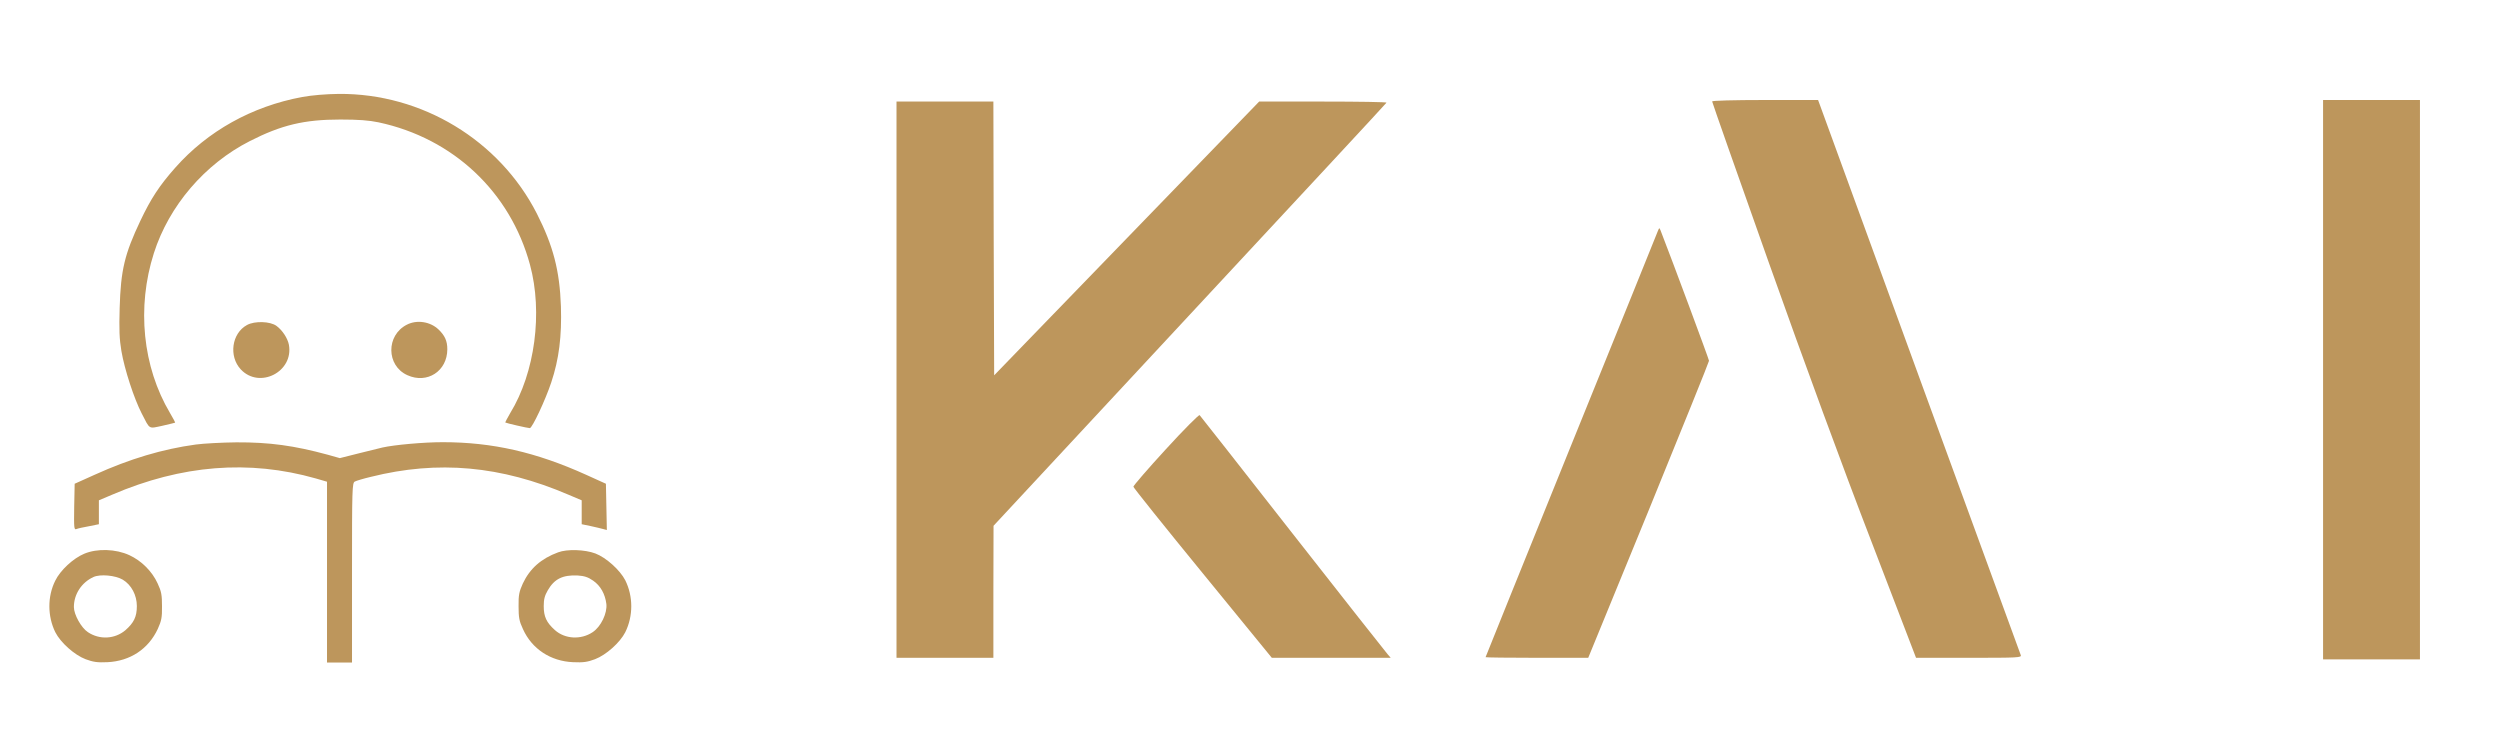 <svg width="1600" height="479" xmlns="http://www.w3.org/2000/svg" preserveAspectRatio="xMidYMid meet" version="1.0">

 <g>
  <title>Layer 1</title>
  <g id="svg_1">
   <path fill="#bd965c" id="svg_2" d="m193.286,62.1c-32.1,6 -60.4,21.8 -81.1,45.2c-10.2,11.5 -15.6,19.8 -22.3,33.9c-10.1,21.3 -12.6,31.5 -13.3,55.9c-0.4,13.8 -0.2,19.8 1.1,27.5c2,11.8 8.1,30.5 13,40c5.4,10.5 4.2,9.8 13.2,7.9c4.4,-1 8,-1.9 8.2,-2c0.1,-0.1 -1.3,-2.9 -3.3,-6.2c-17.5,-29.5 -21.4,-67.6 -10.3,-102.3c9.7,-30.3 32.5,-57 61.4,-71.7c20.2,-10.3 34.8,-13.8 57.9,-13.8c11.7,0 18.3,0.5 24.5,1.8c47.8,10.2 84.3,44.6 96.9,91.1c8.3,30.6 3.2,69.1 -12.6,94.9c-1.9,3.2 -3.3,6 -3.2,6.1c0.5,0.4 14.4,3.6 15.7,3.6c1.5,0 9.9,-17.8 13.7,-29.2c5,-15 6.8,-29.5 6.2,-48.8c-0.8,-22.8 -4.9,-38.6 -15.4,-59.3c-24,-47 -73.6,-77 -126.7,-76.6c-8.3,0.1 -16.9,0.8 -23.6,2z"/>
   <path fill="#bd965c" id="svg_3" d="m1095.765,64.9c0,0.5 16.4,47.2 36.5,103.8c22.4,63.1 47.6,131.7 65.3,177.5l28.7,74.8l33.8,0c31.9,0 33.9,-0.1 33.2,-1.8c-1.2,-3.1 -122.5,-335.2 -128.7,-352.5l-1,-2.7l-33.9,0c-20.3,0 -33.9,0.4 -33.9,0.9l0,0z"/>
   <path fill="#bd965c" id="svg_4" d="m1486.765,243l0,179l31,0l31,0l0,-179l0,-179l-31,0l-31,0l0,179z"/>
   <path fill="#bd965c" id="svg_5" d="m573.765,243l0,178l31,0l31,0l0,-42.3l0.1,-42.2l125.5,-135c69.1,-74.3 125.8,-135.3 126,-135.8c0.3,-0.4 -17.9,-0.7 -40.5,-0.7l-41,0l-84.8,87.6l-84.8,87.6l-0.3,-87.6l-0.2,-87.6l-31,0l-31,0l0,178z"/>
   <path fill="#bd965c" id="svg_6" d="m1060.965,148c-0.5,1.4 -25.5,63.2 -55.6,137.4c-30,74.1 -54.6,135 -54.6,135.2c0,0.2 14.8,0.4 32.9,0.4l32.8,0l38.7,-94.4c21.2,-52 38.6,-95 38.6,-95.7c0,-0.9 -23.6,-64.4 -31,-83.4c-0.8,-1.9 -0.8,-1.9 -1.8,0.5z"/>
   <path fill="#bd965c" id="svg_7" d="m158.086,208c-9.8,5.3 -11.8,20 -4,28.4c12,12.8 34,1.5 30.8,-15.8c-0.8,-4.1 -4.1,-9.2 -7.9,-12c-4,-3 -14,-3.3 -18.9,-0.6z"/>
   <path fill="#bd965c" id="svg_8" d="m260.386,207.8c-13.4,6.8 -13.2,26.2 0.3,32.3c12.7,5.8 25.6,-2.6 25.6,-16.6c0,-5.3 -1.6,-8.8 -5.7,-12.7c-5.3,-5 -13.8,-6.3 -20.2,-3z"/>
   <path fill="#bd965c" id="svg_9" d="m746.165,287.5c-11.5,12.5 -20.8,23.3 -20.8,24c0.1,0.7 20.1,25.7 44.4,55.4l44.2,54.1l38.1,0l38,0l-2,-2.3c-1.1,-1.2 -28.5,-36 -60.8,-77.2c-32.3,-41.3 -59.1,-75.4 -59.5,-75.8c-0.4,-0.5 -10.2,9.3 -21.6,21.8z"/>
   <path fill="#bd965c" id="svg_10" d="m125.286,284.5c-21.3,2.9 -42.3,9.2 -64.6,19.3l-12.9,5.8l-0.3,14.8c-0.2,13.5 -0.1,14.8 1.4,14.2c0.9,-0.4 4.5,-1.2 8,-1.8l6.4,-1.3l0,-7.6l0,-7.7l8.5,-3.6c44.5,-19.1 87.6,-22.5 130.3,-10.4l7.2,2.1l0,57.9l0,57.8l8,0l8,0l0,-57.5c0,-53.7 0.1,-57.5 1.8,-58.3c0.9,-0.5 5.5,-1.9 10.2,-3c43.1,-10.8 83.4,-7.1 126.5,11.4l8.5,3.6l0,7.7l0,7.6l5.8,1.2c3.1,0.7 6.7,1.5 8,1.9l2.3,0.6l-0.3,-14.8l-0.3,-14.8l-12.8,-5.8c-31.9,-14.4 -59.8,-20.8 -91.6,-20.8c-12.4,0 -31,1.7 -38.6,3.4c-1.1,0.3 -7.7,1.9 -14.6,3.6l-12.7,3.2l-7.8,-2.2c-21.4,-5.8 -37.1,-8 -58.4,-7.9c-9.1,0.1 -20.8,0.7 -26,1.4z"/>
   <path fill="#bd965c" id="svg_11" d="m53.886,354.4c-7,2.9 -15.3,10.6 -18.5,17.2c-5.1,10.1 -5,22.8 0,33c3.4,6.7 12.3,14.6 19.4,17.3c4.9,1.8 7.5,2.2 14,1.9c14.5,-0.7 26.2,-8.4 32.2,-21.3c2.3,-5.1 2.8,-7.3 2.7,-14.5c0,-7.2 -0.4,-9.5 -2.8,-14.6c-3.5,-7.7 -10.3,-14.5 -18.1,-18.1c-8.7,-4 -20.6,-4.4 -28.9,-0.9zm24.7,16.6c5.5,3.3 9,9.9 9,16.9c0,6.8 -1.9,10.7 -7.4,15.5c-6.7,5.6 -16.4,6.2 -23.9,1.2c-4.3,-2.8 -9,-11.3 -9,-16.1c0,-8.2 4.9,-15.7 12.5,-19.2c4.3,-2 14.1,-1.1 18.8,1.7z"/>
   <path fill="#bd965c" id="svg_12" d="m357.186,353.5c-10.9,4 -18.1,10.4 -22.6,20c-2.3,5.1 -2.8,7.3 -2.7,14.5c0,7.2 0.4,9.5 2.8,14.6c5.7,12.7 17.7,20.6 32.1,21.2c6.5,0.3 9.2,-0.1 14,-1.9c7.1,-2.7 16,-10.6 19.4,-17.3c5.1,-10.3 5.1,-22.9 0,-33.2c-3.4,-6.6 -12.3,-14.6 -19.2,-17.2c-6.7,-2.5 -18,-2.9 -23.8,-0.7zm22.4,18.1c4.8,3.3 7.7,8.6 8.5,15c0.6,5.9 -3.5,14.5 -8.8,18c-7.5,5 -17.7,4.4 -24.1,-1.3c-5.5,-4.9 -7.2,-8.7 -7.2,-15.4c0,-4.3 0.6,-6.7 2.6,-10.1c4.2,-7.3 9.5,-9.9 19,-9.5c4.4,0.3 6.7,1 10,3.3z"/>
  </g>
 </g>
</svg>